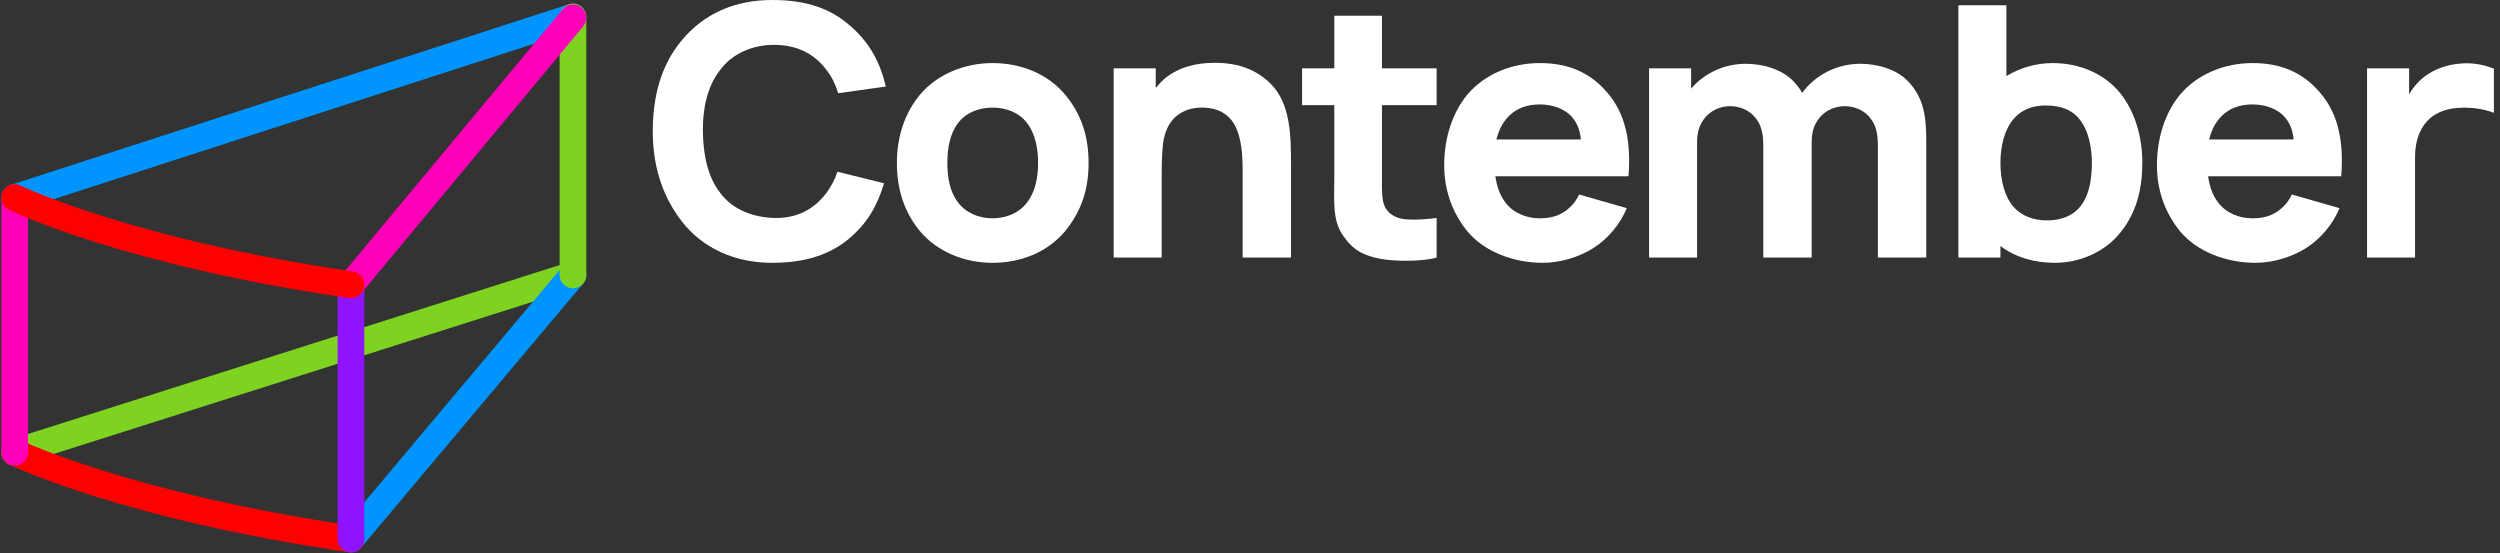 <?xml version="1.0" encoding="UTF-8"?>
<svg width="1871px" height="414px" viewBox="0 0 1871 414" version="1.1" xmlns="http://www.w3.org/2000/svg" xmlns:xlink="http://www.w3.org/1999/xlink">
    <rect x="0" y="0" width="1871" height="414" fill="#333333" stroke="none"/>
    <!-- Generator: Sketch Beta 57 (83077) - https://sketch.com -->
    <title>logotyp</title>
    <desc>Created with Sketch Beta.</desc>
    <g id="logotyp" stroke="none" stroke-width="1" fill="none" fill-rule="evenodd">
        <g id="logo-text" transform="translate(488.536, 0)" fill="#FFFFFF">
            <g transform="translate(0, 0)">
                <path d="M1377.905,51.4 L1377.905,84.447 C1370.563,81.564 1360.856,79.988 1350.631,80.776 C1340.406,81.564 1333.056,85.235 1328.072,90.476 C1321.78,97.3 1318.897,106.737 1318.897,117.225 L1318.897,192.755 L1282.968,192.755 L1282.968,51.138 L1314.438,51.138 L1314.438,70.551 C1318.109,64.253 1323.094,58.743 1329.655,54.809 C1337.253,50.094 1345.909,47.992 1354.302,47.467 C1361.907,46.941 1370.037,48.255 1377.905,51.4" id="Fill-18"></path>
                <path d="M173.088,137.159 C168.366,152.894 161.024,167.316 145.289,179.905 C129.291,192.495 110.147,196.691 89.164,196.691 C61.365,196.691 37.243,185.678 21.771,165.746 C6.561,146.077 -3.55271368e-14,123.262 -3.55271368e-14,98.346 C-3.55271368e-14,72.378 6.029,49.038 21.508,30.42 C38.287,9.969 61.897,2.66453526e-14 89.164,2.66453526e-14 C110.935,2.66453526e-14 129.554,4.459 145.026,17.042 C162.075,30.682 170.205,46.68 174.402,64.78 L138.735,69.758 C136.896,63.467 134.013,57.431 130.079,52.453 C120.642,39.864 107.79,33.828 91.529,33.572 C75.268,33.31 59.533,39.864 50.359,52.453 C40.652,64.78 37.243,81.822 37.506,98.346 C37.762,114.869 40.652,131.655 50.359,144.238 C59.533,156.828 75.268,162.863 91.529,163.119 C107.79,163.382 120.642,156.828 130.079,144.238 C133.487,139.516 136.37,134.276 138.209,128.51 L173.088,137.159 Z" id="Fill-1"></path>
                <path d="M280.256,92.314 C274.49,84.447 264.783,80.513 254.295,80.513 C243.807,80.513 234.101,84.447 228.328,92.314 C222.299,100.182 220.46,111.195 220.46,121.946 C220.46,132.703 222.299,143.454 228.328,151.322 C234.101,159.189 243.807,163.386 254.295,163.386 C264.783,163.386 274.49,159.189 280.256,151.322 C286.291,143.454 288.386,132.703 288.386,121.946 C288.386,111.195 286.291,100.182 280.256,92.314 M200.01,173.086 C187.939,158.401 182.698,141.352 182.698,121.946 C182.698,102.014 188.727,84.447 200.01,70.806 C213.118,55.334 233.575,47.203 254.295,47.203 C275.271,47.203 295.466,55.071 308.581,70.806 C321.163,85.753 326.155,102.802 326.155,121.946 C326.155,142.14 320.645,158.138 308.581,173.086 C295.203,188.821 275.534,196.689 254.295,196.689 C233.313,196.689 213.118,188.558 200.01,173.086" id="Fill-4"></path>
                <path d="M477.641,124.31 L477.641,192.755 L441.448,192.755 L441.448,125.887 C441.448,111.195 439.353,96.511 432.004,88.643 C427.026,83.133 419.421,80.25 409.715,80.513 C403.161,80.776 397.65,82.608 392.935,86.016 C387.688,89.957 384.017,96.248 382.441,104.116 C381.134,110.407 380.864,121.427 380.864,131.127 L380.864,192.755 L344.941,192.755 L344.941,51.144 L376.412,51.144 L376.412,65.828 C376.937,65.303 377.719,64.515 378.244,63.727 C387.425,52.713 401.847,47.991 414.699,47.203 C431.486,46.159 448.534,49.042 462.168,62.413 C477.641,77.63 477.641,102.277 477.641,124.31" id="Fill-6"></path>
                <path d="M545.73,130.602 C545.73,141.616 545.204,150.797 548.613,156.044 C552.021,161.548 558.057,163.649 563.56,164.168 C570.377,164.693 579.032,164.168 586.637,163.124 L586.637,192.755 C575.624,195.901 555.692,195.645 545.204,193.806 C532.089,191.449 523.966,187.252 516.354,175.969 C508.486,164.437 510.063,149.746 510.063,132.704 L510.063,78.674 L485.934,78.674 L485.934,51.138 L510.063,51.138 L510.063,11.799 L545.73,11.799 L545.73,51.138 L586.637,51.138 L586.637,78.674 L545.73,78.674 L545.73,130.602 Z" id="Fill-8"></path>
                <path d="M638.206,89.692 C634.535,94.414 632.696,99.136 631.389,104.376 L694.593,104.376 C694.067,98.61 692.491,93.363 688.82,88.641 C683.31,81.562 673.61,78.153 663.904,78.153 C654.729,78.153 645.285,80.773 638.206,89.692 M637.943,151.32 C643.709,159.187 653.416,163.384 663.904,163.384 C672.297,163.384 678.851,161.282 684.098,157.092 C689.345,152.896 691.703,148.962 693.279,145.554 L728.946,155.779 C724.224,167.318 715.306,178.331 704.293,185.417 C693.279,192.497 679.113,196.693 666.005,196.693 C644.497,196.693 622.47,188.563 609.618,173.09 C598.079,158.925 592.306,141.883 592.306,123.783 C592.306,103.332 598.342,84.445 609.618,70.811 C622.733,55.338 642.928,47.201 663.904,47.201 C684.886,47.201 701.41,54.025 714.525,69.497 C728.684,86.021 732.092,107.266 730.253,131.913 L630.601,131.913 C631.652,138.993 633.746,145.816 637.943,151.32" id="Fill-10"></path>
                <path d="M953.077,106.476 L953.077,192.758 L916.885,192.758 L916.885,109.096 C916.885,98.871 915.052,92.573 910.068,87.07 C905.608,82.085 898.792,79.465 891.975,79.465 C885.151,79.465 878.334,82.348 873.875,87.332 C868.372,93.624 867.321,99.922 867.321,107.001 L867.321,192.758 L831.128,192.758 L831.128,109.096 C831.128,98.871 829.289,92.573 824.312,87.07 C819.852,82.085 813.036,79.465 806.212,79.465 C799.395,79.465 792.578,82.348 788.119,87.332 C782.609,93.624 781.558,99.922 781.558,107.001 L781.558,192.758 L745.635,192.758 L745.635,51.14 L777.106,51.14 L777.106,66.35 C787.068,54.548 802.278,47.731 818.013,47.731 C829.815,47.731 844.762,51.402 853.681,60.84 C856.301,63.729 858.665,66.612 860.242,69.495 C870.204,55.862 886.465,47.731 903.776,47.731 C915.578,47.731 930.525,51.402 939.437,60.84 C951.77,73.692 953.077,88.376 953.077,106.476" id="Fill-12"></path>
                <path d="M1077.029,121.947 C1077.029,109.883 1074.409,98.87 1069.424,91.528 C1063.389,82.346 1054.215,78.938 1042.413,78.938 C1032.706,78.938 1024.313,82.084 1018.547,88.907 C1011.731,96.768 1008.585,109.102 1008.585,121.947 C1008.585,134.8 1011.731,147.389 1018.547,154.994 C1024.839,161.811 1033.495,164.957 1043.727,164.957 C1053.689,164.957 1063.921,161.548 1069.95,152.367 C1074.935,145.025 1077.029,134.011 1077.029,121.947 M1114.791,121.947 C1114.791,141.354 1110.332,159.453 1098.275,174.138 C1086.729,188.56 1068.111,196.69 1049.493,196.69 C1033.757,196.69 1019.591,192.493 1008.585,184.1 L1008.585,192.756 L977.107,192.756 L977.107,3.932 L1013.037,3.932 L1013.037,56.911 C1023.007,50.876 1035.071,47.205 1047.654,47.205 C1067.33,47.205 1086.211,54.809 1098.275,69.764 C1109.288,83.66 1114.791,102.278 1114.791,121.947" id="Fill-14"></path>
                <path d="M1171.608,89.692 C1167.937,94.414 1166.098,99.136 1164.791,104.376 L1227.995,104.376 C1227.47,98.61 1225.893,93.363 1222.222,88.641 C1216.712,81.562 1207.012,78.153 1197.306,78.153 C1188.131,78.153 1178.687,80.773 1171.608,89.692 M1171.345,151.32 C1177.111,159.187 1186.818,163.384 1197.306,163.384 C1205.699,163.384 1212.253,161.282 1217.5,157.092 C1222.748,152.896 1225.105,148.962 1226.681,145.554 L1262.349,155.779 C1257.627,167.318 1248.708,178.331 1237.695,185.417 C1226.681,192.497 1212.515,196.693 1199.407,196.693 C1177.899,196.693 1155.872,188.563 1143.02,173.09 C1131.481,158.925 1125.715,141.883 1125.715,123.783 C1125.715,103.332 1131.744,84.445 1143.02,70.811 C1156.135,55.338 1176.33,47.201 1197.306,47.201 C1218.288,47.201 1234.812,54.025 1247.927,69.497 C1262.086,86.021 1265.494,107.266 1263.655,131.913 L1164.003,131.913 C1165.054,138.993 1167.149,145.816 1171.345,151.32" id="Fill-16"></path>
            </g>
        </g>
        <g id="logo" transform="translate(0, 2.42)">
            <g>
                <path d="M10.997,155.58 C6.779,155.58 2.864,152.866 1.497,148.614 C-0.186,143.328 2.695,137.673 7.941,135.973 L425.744,0.758 C430.997,-0.936 436.61,1.962 438.3,7.241 C439.99,12.521 437.103,18.175 431.856,19.876 L14.06,155.098 C13.039,155.424 12.011,155.58 10.997,155.58" id="Fill-38" fill="#0094FF"></path>
                <path d="M10.997,346.116 C6.758,346.116 2.828,343.381 1.483,339.094 C-0.179,333.808 2.737,328.167 7.997,326.495 L425.793,193.739 C431.047,192.067 436.652,194.993 438.321,200.286 C439.976,205.58 437.06,211.22 431.807,212.892 L14.004,345.648 C13.004,345.967 11.997,346.116 10.997,346.116" id="Fill-21" fill="#7ED321"></path>
                <path d="M262.652,410.952 C260.371,410.952 258.082,410.173 256.209,408.578 C251.998,404.993 251.477,398.658 255.033,394.421 L421.18,196.828 C424.743,192.583 431.038,192.066 435.249,195.644 C439.453,199.23 439.981,205.565 436.418,209.802 L270.279,407.395 C268.3,409.741 265.483,410.952 262.652,410.952" id="Fill-24" fill="#0094FF"></path>
                <path d="M428.8,213.357 C423.286,213.357 418.822,208.858 418.822,203.316 L418.822,10.315 C418.822,4.767 423.286,0.275 428.8,0.275 C434.314,0.275 438.779,4.767 438.779,10.315 L438.779,203.316 C438.779,208.858 434.314,213.357 428.8,213.357" id="Fill-26" fill="#7ED321"></path>
                <path d="M262.67,410.952 C262.191,410.952 261.712,410.917 261.226,410.846 C93.058,386.328 10.119,346.789 6.668,345.116 C1.704,342.714 -0.374,336.719 2.007,331.724 C4.394,326.721 10.365,324.624 15.323,327.019 C16.147,327.415 99.34,366.955 264.085,390.97 C269.543,391.763 273.324,396.858 272.535,402.35 C271.81,407.353 267.543,410.952 262.67,410.952" id="Fill-28" fill="#FF0000"></path>
                <path d="M262.656,410.952 C257.142,410.952 252.677,406.453 252.677,400.911 L252.677,210.376 C252.677,204.835 257.142,200.335 262.656,200.335 C268.169,200.335 272.634,204.835 272.634,210.376 L272.634,400.911 C272.634,406.453 268.169,410.952 262.656,410.952" id="Fill-30" fill="#9013FE"></path>
                <path d="M262.649,220.724 C260.388,220.724 258.121,219.959 256.248,218.378 C252.022,214.821 251.466,208.486 255.001,204.235 L421.148,4.438 C424.676,0.187 430.964,-0.387 435.204,3.184 C439.429,6.741 439.992,13.076 436.457,17.328 L270.31,217.124 C268.338,219.498 265.501,220.724 262.649,220.724" id="Fill-32" fill="#FF00B8"></path>
                <path d="M11,346.116 C5.487,346.116 1.022,341.617 1.022,336.075 L1.022,145.533 C1.022,139.992 5.487,135.492 11,135.492 C16.514,135.492 20.979,139.992 20.979,145.533 L20.979,336.075 C20.979,341.617 16.514,346.116 11,346.116" id="Fill-34" fill="#FF00B8"></path>
                <path d="M262.67,220.724 C262.191,220.724 261.712,220.688 261.226,220.618 C93.037,196.1 10.091,156.256 6.647,154.569 C1.683,152.153 -0.381,146.151 2.021,141.155 C4.422,136.167 10.408,134.084 15.351,136.5 C16.175,136.897 99.361,176.727 264.085,200.741 C269.543,201.535 273.324,206.63 272.535,212.122 C271.81,217.124 267.543,220.724 262.67,220.724" id="Fill-36" fill="#FF0000"></path>
            </g>
        </g>
    </g>
</svg>